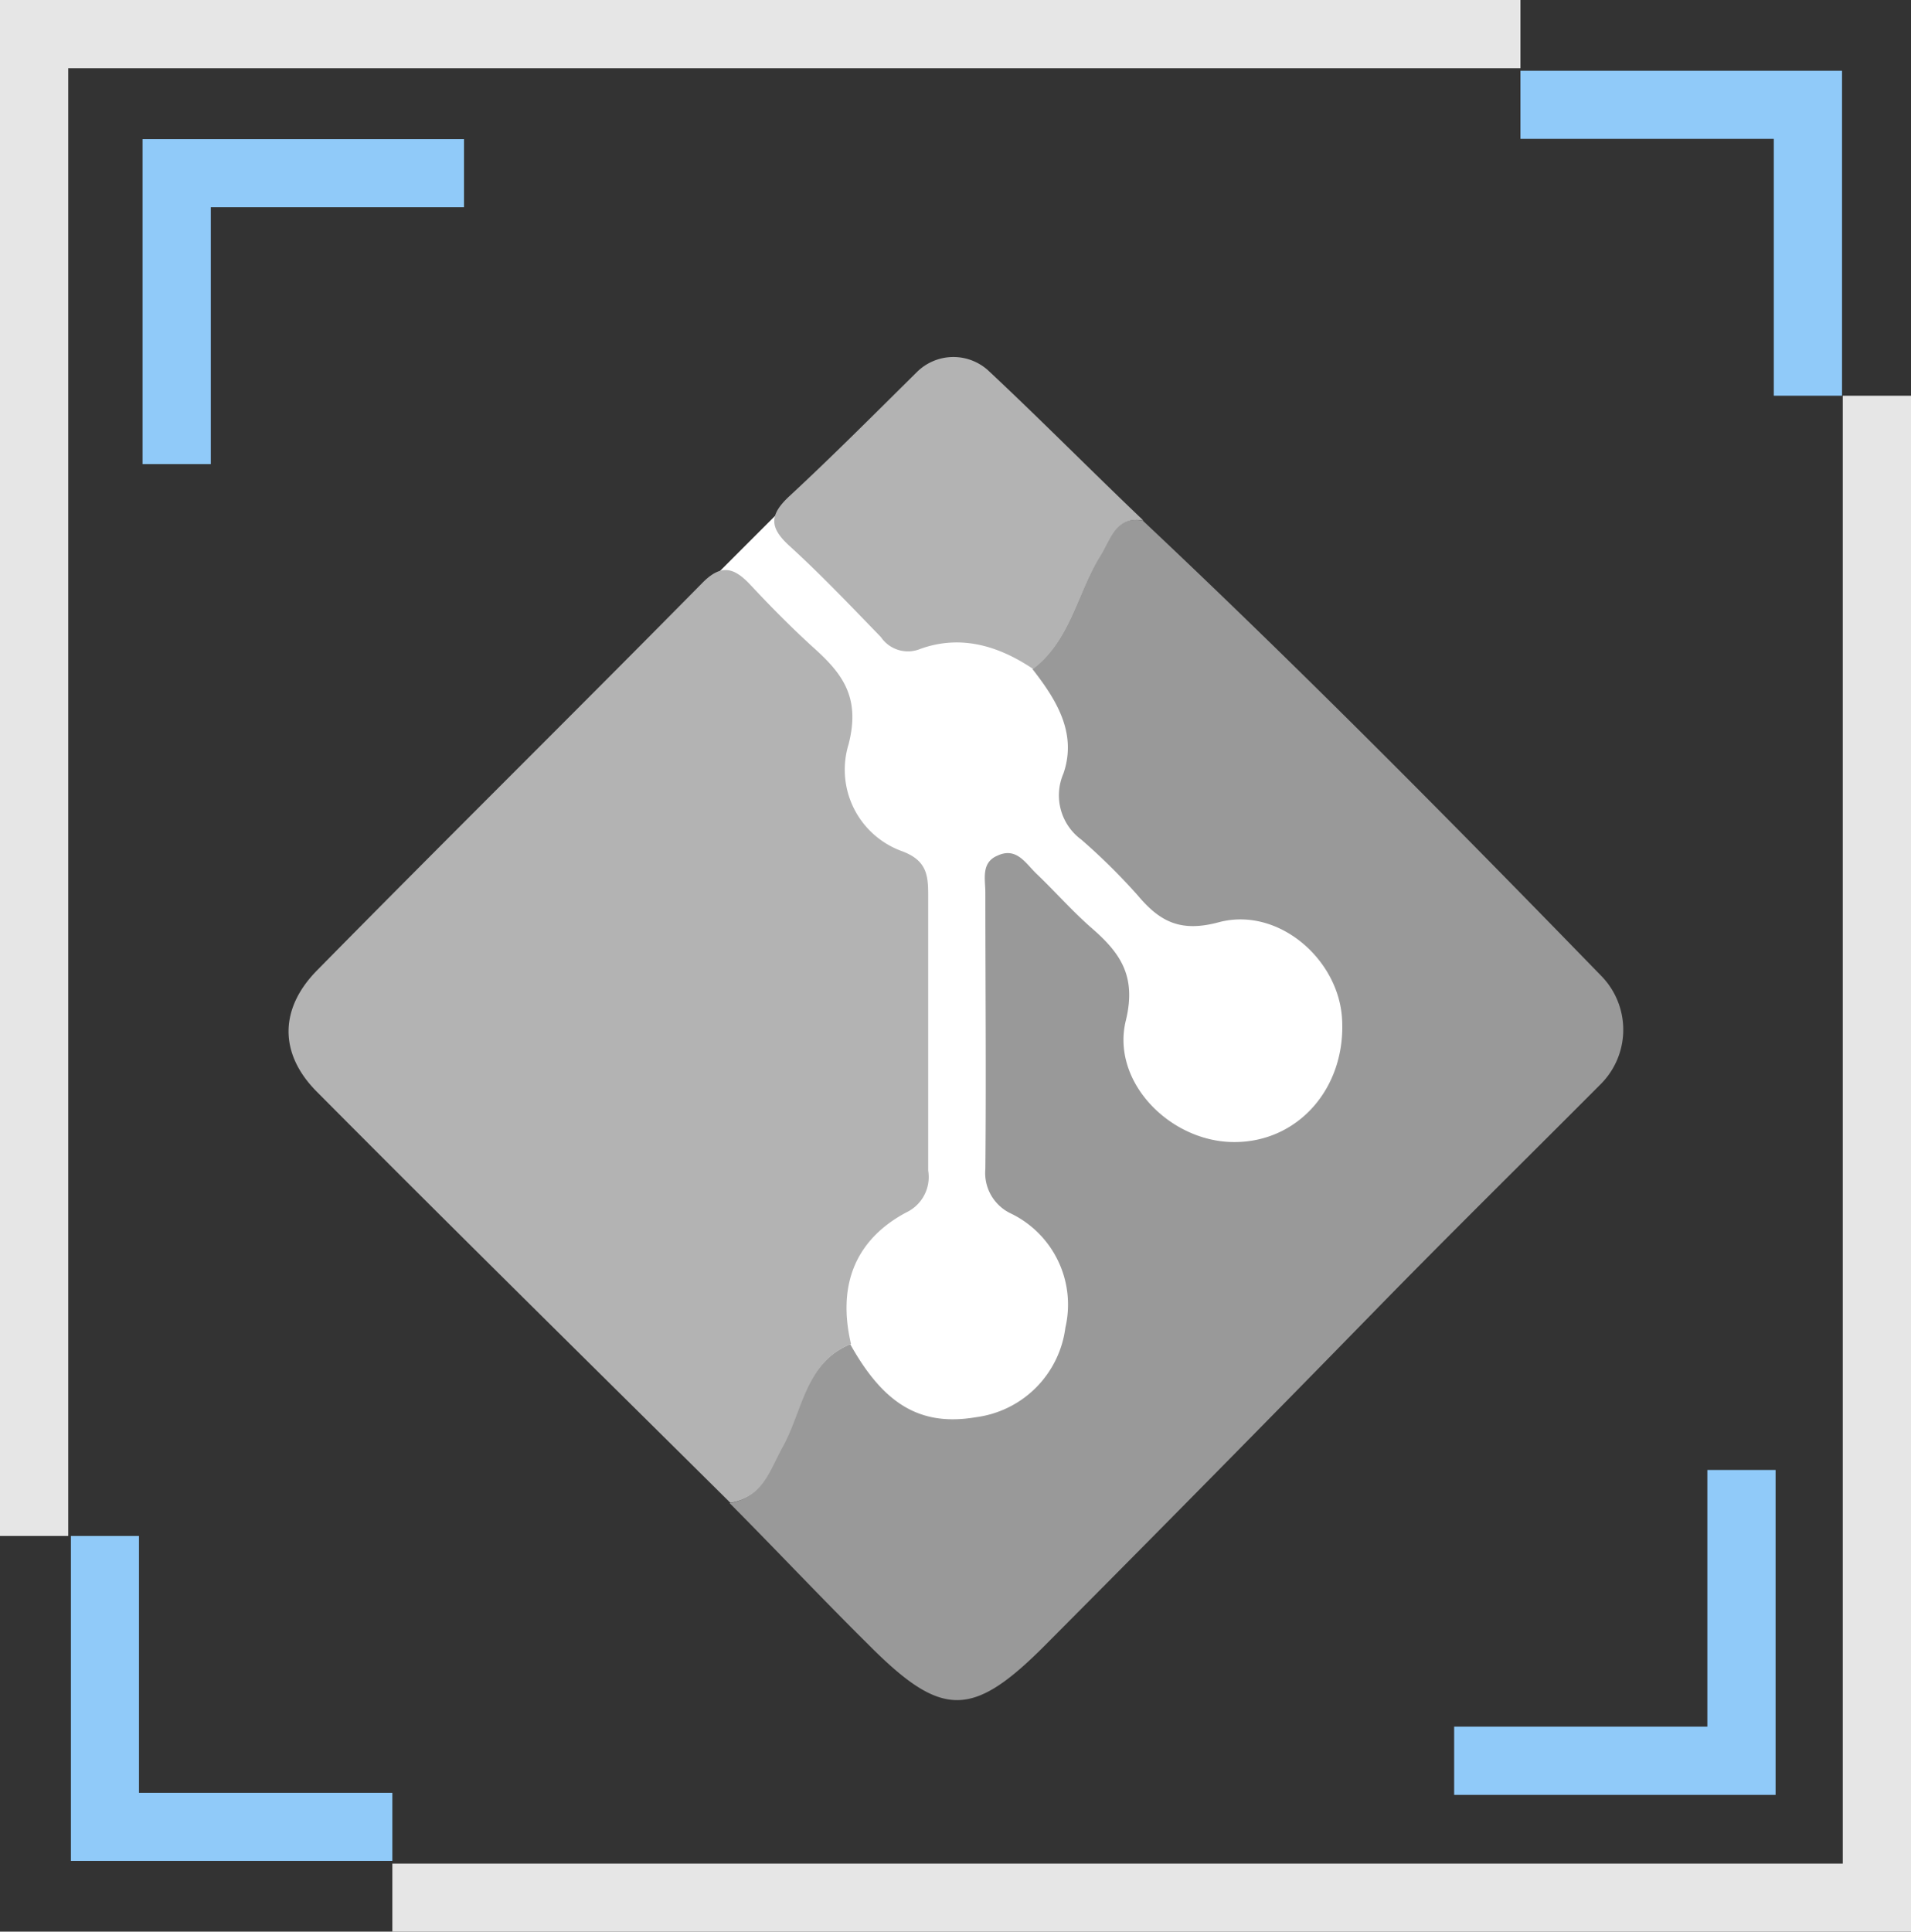 <svg xmlns="http://www.w3.org/2000/svg" viewBox="0 0 128 129.36"><rect x="0" y="0" width="128" height="129.36" fill="#333333" stroke="none"/><defs><style>.cls-1{fill:#fff;}.cls-2{fill:#999;}.cls-3{fill:#b3b3b3;}.cls-4{fill:#e6e6e6;}.cls-5{fill:#90caf9;}</style></defs><g id="Capa_2" data-name="Capa 2"><g id="Capa_16" data-name="Capa 16"><rect class="cls-1" x="33.42" y="39.34" width="60.95" height="52.66" transform="translate(65.15 -25.95) rotate(45)"/><path class="cls-2" d="M92.13,87.74Q81.2,98.93,70.18,110c-5.06,5.13-7.07,5.12-12.07.08C55,107,52,103.81,48.87,100.66c2.17-.34,2.63-2.15,3.52-3.76,1.33-2.4,1.5-5.62,4.56-6.88,2.23,4,4.68,5.52,8.41,4.89a6.94,6.94,0,0,0,6-6,6.78,6.78,0,0,0-3.62-7.63,3,3,0,0,1-1.74-3c.06-6.17,0-12.33,0-18.5,0-.88-.3-2,.79-2.47,1.28-.61,1.89.48,2.61,1.18,1.26,1.2,2.42,2.53,3.73,3.67,1.92,1.67,3,3.21,2.28,6.18-1,4.07,2.9,8.06,7.12,8.14,4.37.09,7.65-3.6,7.36-8.28-.25-4-4.3-7.49-8.25-6.44-2.52.68-3.92,0-5.41-1.77a40.87,40.87,0,0,0-3.8-3.76,3.68,3.68,0,0,1-1.2-4.43c.93-2.71-.48-4.95-2.08-7,2.53-1.91,3-5.08,4.51-7.57.71-1.15,1-2.67,2.87-2.38C87.06,44.76,97.19,55,107.25,65.35a5.15,5.15,0,0,1,0,7.22C102.3,77.54,97.07,82.68,92.13,87.74Z"/><path class="cls-3" d="M66.17,24.79c3.53,3.3,6.93,6.75,10.41,10.06-1.86-.29-2.16,1.23-2.87,2.38-1.56,2.49-2,5.66-4.51,7.57-2.32-1.56-4.85-2.31-7.54-1.35A2.19,2.19,0,0,1,59,42.66c-2-2.06-4-4.17-6.13-6.11-1.36-1.24-1.33-2.08,0-3.32,2.77-2.56,5.86-5.66,8.54-8.31A3.47,3.47,0,0,1,66.17,24.79Z"/><path class="cls-3" d="M57,90c-3.06,1.26-3.23,4.48-4.56,6.88-.89,1.61-1.35,3.42-3.52,3.76-9.25-9.17-18.53-18.3-27.71-27.54-2.52-2.54-2.5-5.53,0-8.09,8.57-8.71,17.27-17.29,25.86-26,1.24-1.25,2.09-1,3.15.11,1.35,1.45,2.74,2.86,4.2,4.19,2,1.78,3.23,3.36,2.42,6.53A5.8,5.8,0,0,0,60.41,57c1.62.6,1.76,1.55,1.76,2.89q0,9.26,0,18.5a2.62,2.62,0,0,1-1.46,2.8C57.2,83.06,56.1,86.17,57,90Z"/><polygon class="cls-4" points="4.57 102.86 4.57 4.57 101.84 4.57 101.84 0 0 0 0 102.86 4.57 102.86"/><polygon class="cls-4" points="123.43 26.5 123.43 124.8 26.28 124.8 26.28 129.36 128 129.36 128 26.5 123.43 26.5"/><polygon class="cls-5" points="101.84 9.3 118.81 9.3 118.81 26.5 123.38 26.5 123.38 4.74 101.84 4.74 101.84 9.3"/><polygon class="cls-5" points="26.28 120.06 9.31 120.06 9.31 102.86 4.75 102.86 4.75 124.62 26.28 124.62 26.28 120.06"/><polygon class="cls-5" points="31.08 13.88 14.12 13.88 14.12 31.08 9.55 31.08 9.55 9.32 31.08 9.32 31.08 13.88"/><polygon class="cls-5" points="97.4 115.63 114.36 115.63 114.36 98.44 118.93 98.44 118.93 120.2 97.4 120.2 97.4 115.63"/></g></g></svg>